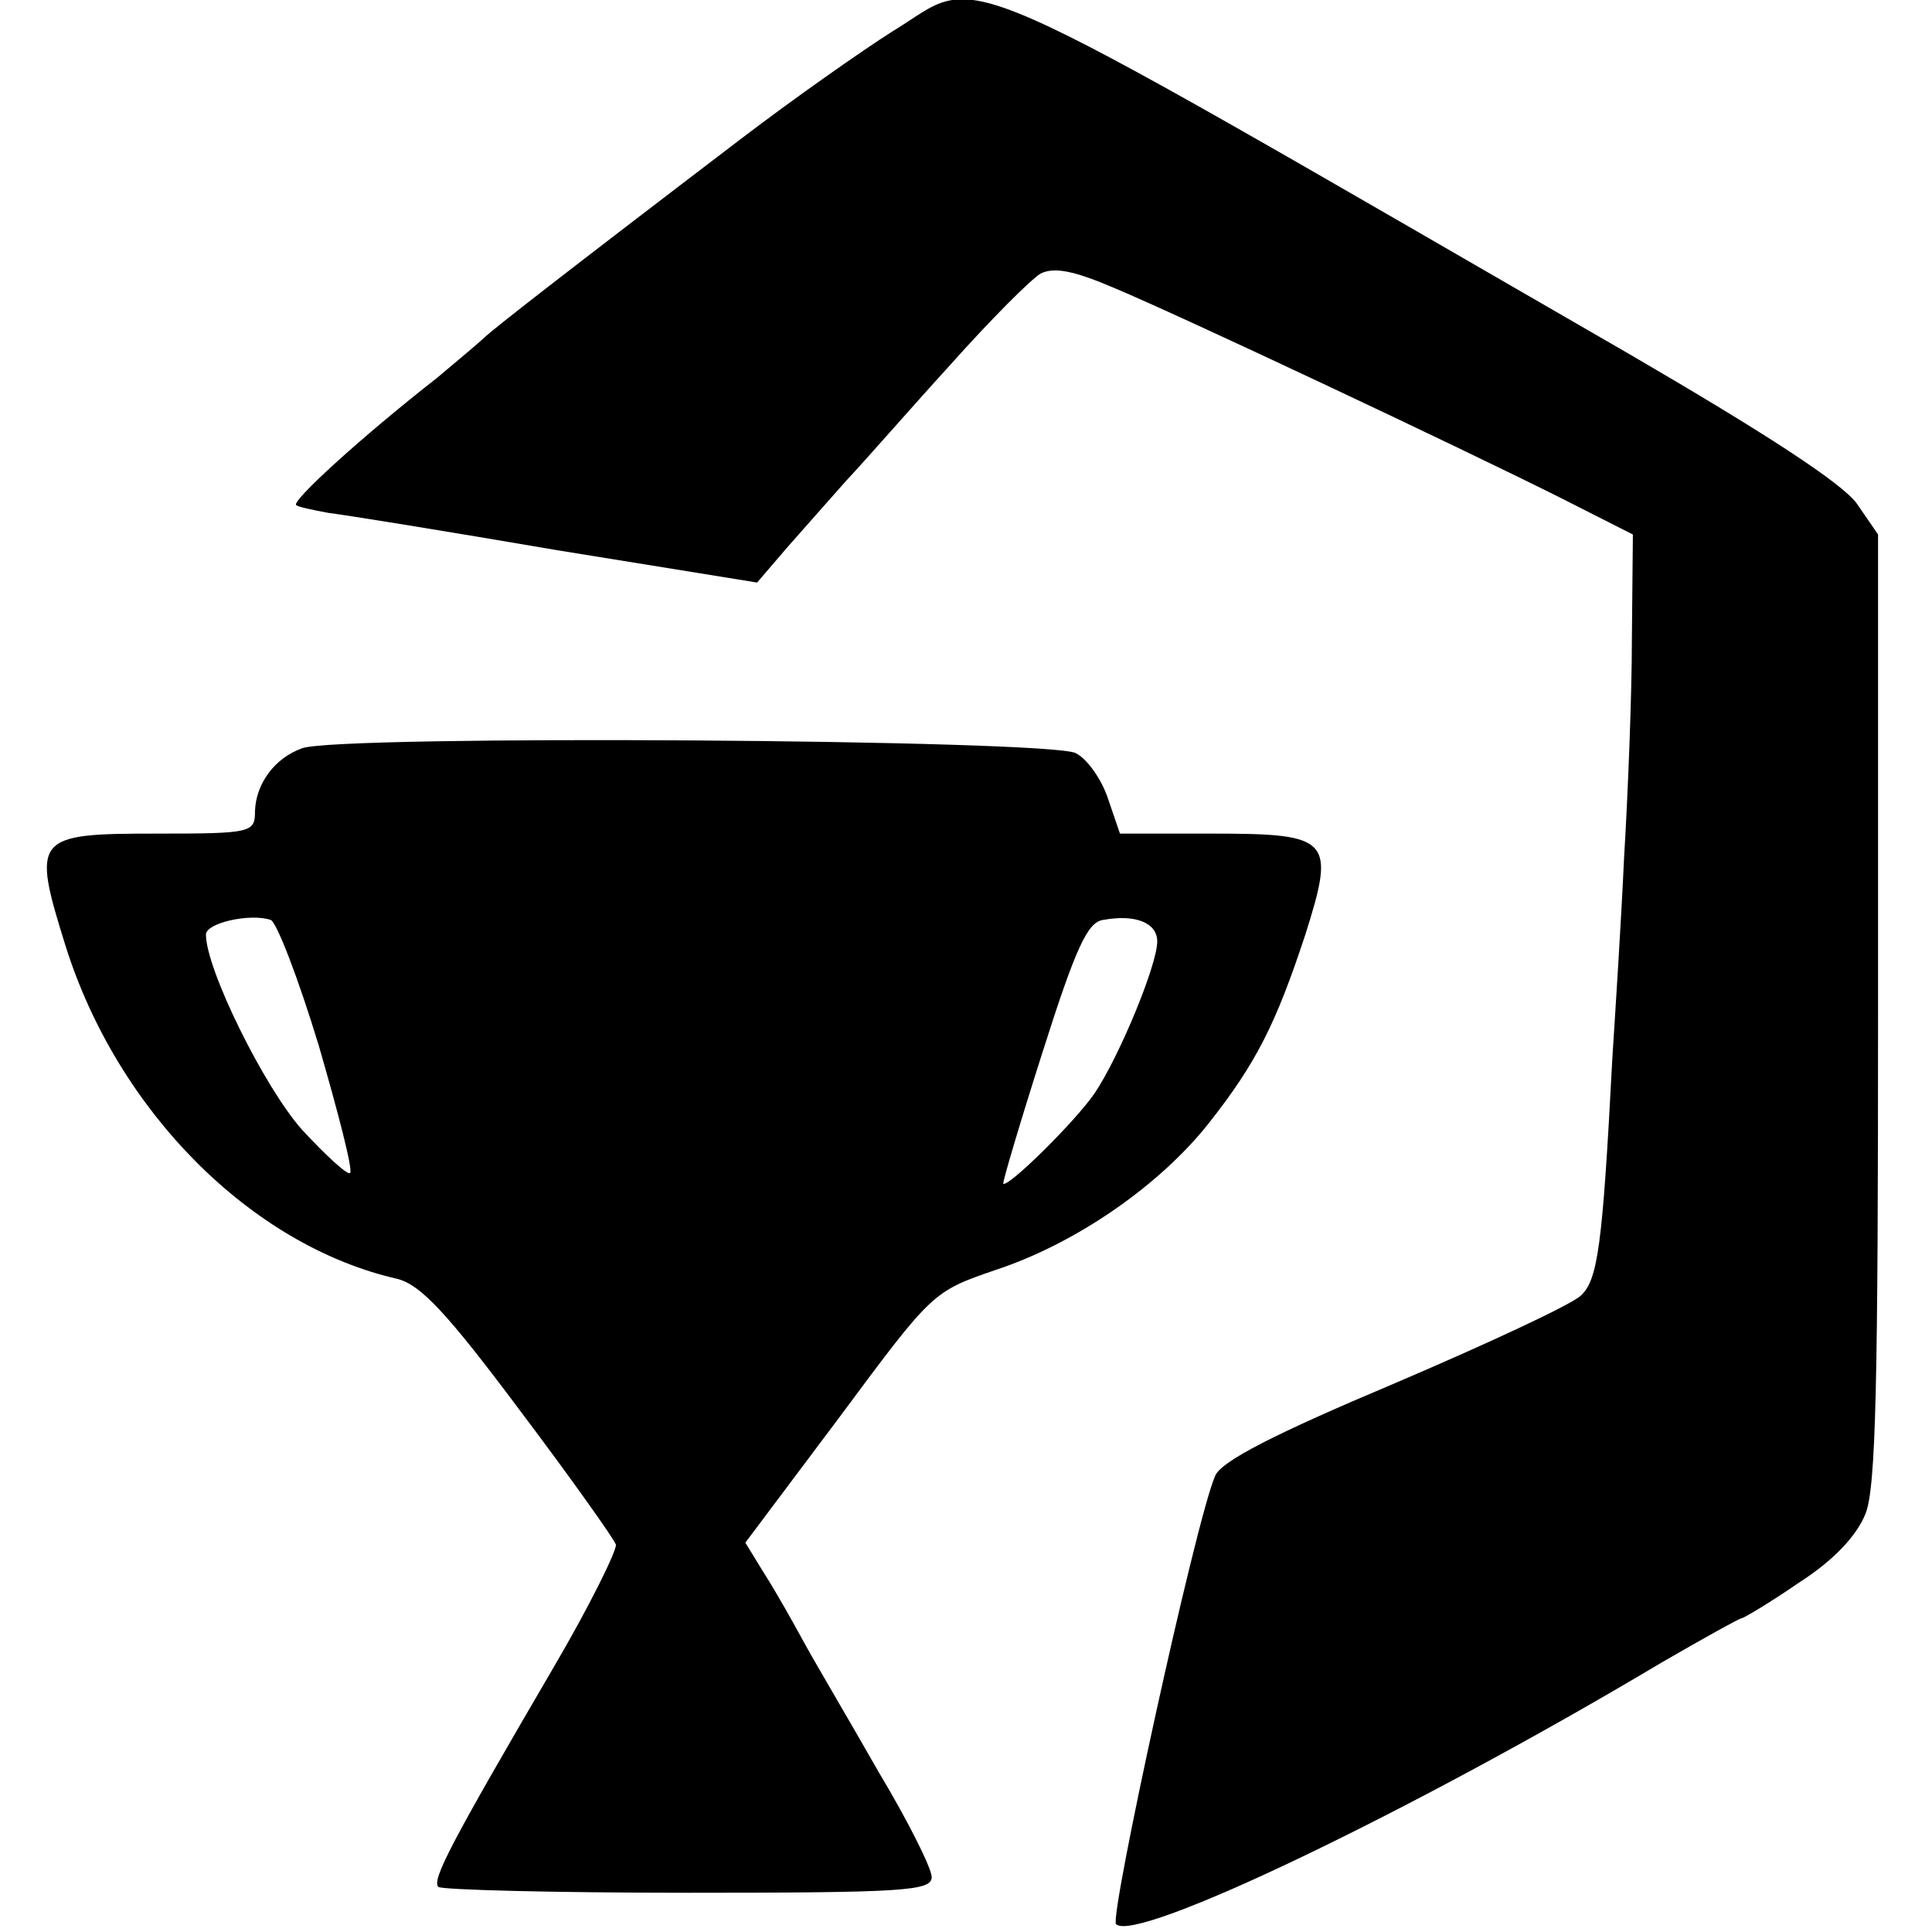 <?xml version="1.0" standalone="no"?>
<!DOCTYPE svg PUBLIC "-//W3C//DTD SVG 20010904//EN"
 "http://www.w3.org/TR/2001/REC-SVG-20010904/DTD/svg10.dtd">
<svg version="1.0" xmlns="http://www.w3.org/2000/svg"
 width="197pt" height="197pt" viewBox="0 0 197 197"
 preserveAspectRatio="xMidYMid meet">
<g transform="translate(0,197) scale(0.1,-0.1)"
fill="#000000" stroke="none">
<path d="M910 1938 c-30 -19 -100 -68 -155 -110 -185 -141 -250 -192 -261
-202 -6 -6 -28 -24 -48 -41 -78 -61 -149 -126 -144 -130 2 -2 17 -5 33 -8 17
-2 122 -19 233 -38 l204 -33 30 35 c16 18 44 50 61 69 18 19 65 73 106 118 41
46 82 87 92 93 14 7 34 3 76 -15 69 -29 347 -160 453 -213 l75 -38 -1 -105 c0
-58 -4 -159 -8 -225 -3 -66 -9 -158 -12 -205 -10 -193 -15 -225 -32 -241 -9
-9 -95 -49 -191 -90 -121 -51 -176 -79 -182 -94 -20 -46 -108 -450 -101 -457
20 -20 300 114 555 266 43 25 81 46 83 46 2 0 29 16 58 36 36 23 59 48 68 70
11 26 13 135 13 516 l0 483 -22 32 c-16 21 -91 70 -230 151 -719 415 -657 388
-753 330z"/>
<path d="M308 1207 c-28 -10 -47 -36 -48 -64 0 -22 -3 -23 -100 -23 -125 0
-128 -3 -93 -115 53 -168 189 -305 338 -339 24 -6 51 -35 125 -134 52 -69 96
-131 98 -137 1 -6 -27 -63 -64 -126 -104 -178 -124 -216 -117 -223 3 -3 118
-6 255 -6 221 0 248 2 248 16 0 9 -24 57 -54 107 -29 51 -64 110 -76 132 -12
22 -30 54 -41 71 l-19 31 96 128 c95 128 95 128 159 150 82 27 167 86 217 149
49 62 69 102 99 193 31 98 26 103 -96 103 l-93 0 -12 35 c-6 19 -21 41 -33 47
-25 14 -752 19 -789 5z m17 -303 c20 -69 35 -127 32 -130 -2 -3 -24 17 -49 44
-39 44 -98 164 -98 199 0 12 45 22 66 15 6 -2 28 -59 49 -128z m855 106 c0
-24 -39 -118 -64 -155 -20 -29 -88 -96 -93 -92 -1 1 17 62 40 134 34 107 46
133 62 135 33 6 55 -3 55 -22z"/>
</g>
</svg>
